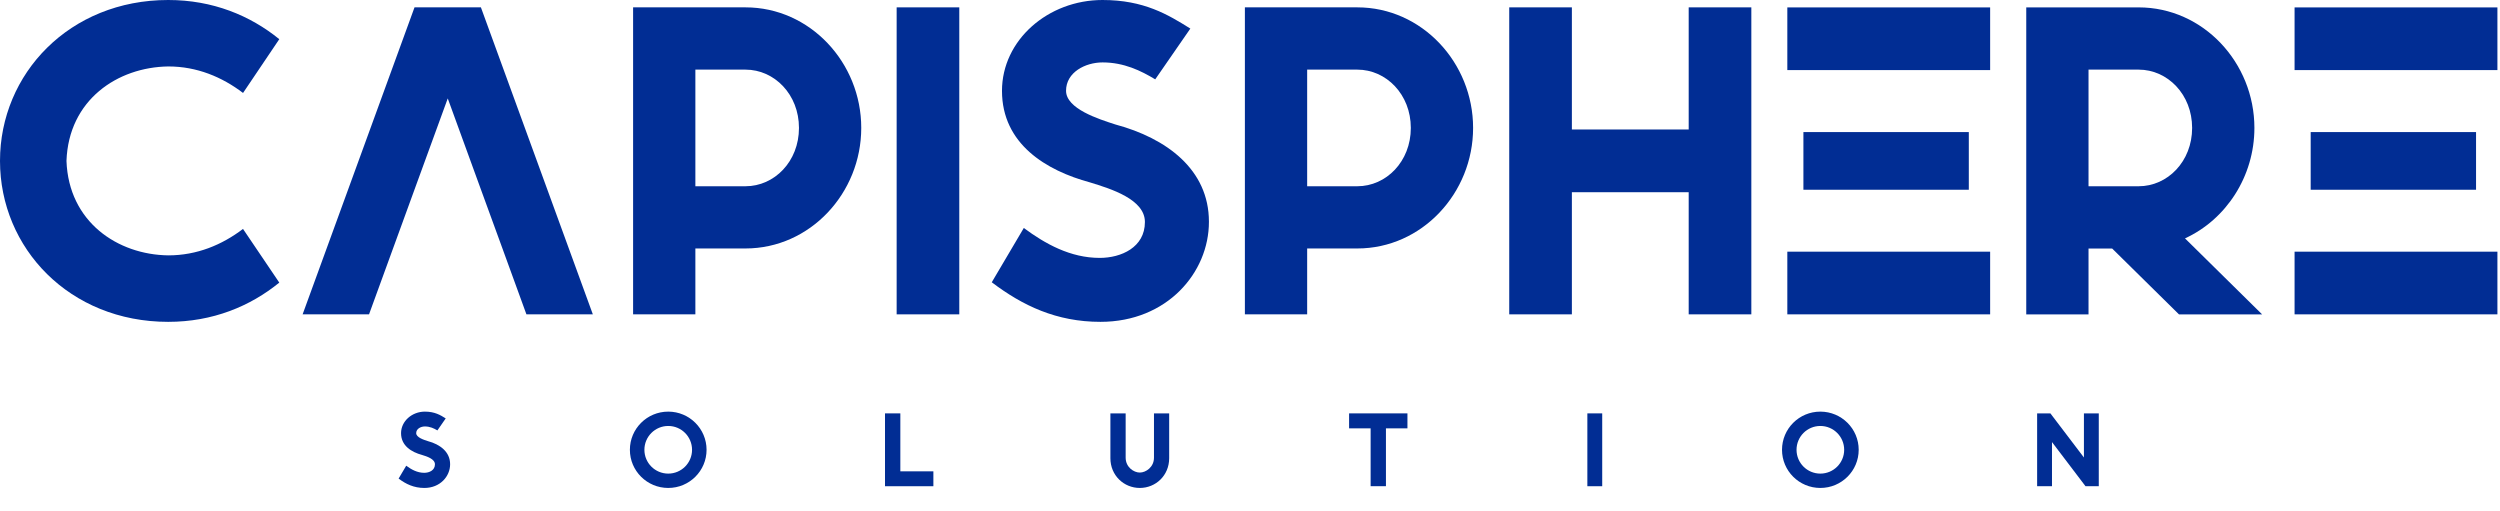 <svg width="88" height="18" viewBox="0 0 88 18" fill="none" xmlns="http://www.w3.org/2000/svg">
<path d="M5.924 8.989C4.142 8.966 2.417 7.814 2.34 5.664C2.415 3.514 4.14 2.363 5.924 2.339C6.931 2.339 7.814 2.708 8.555 3.272L9.831 1.379C8.804 0.545 7.488 0 5.92 0C2.451 0 0 2.592 0 5.664C0 8.736 2.45 11.329 5.92 11.329C7.488 11.329 8.804 10.782 9.831 9.948L8.554 8.058C7.814 8.62 6.931 8.989 5.924 8.989Z" fill="#012D94"/>
<path d="M16.928 0.259H14.591L10.652 11.065H12.99L13.835 8.746L14.639 6.54L15.761 3.464L16.881 6.54L17.686 8.746L18.53 11.065H20.868L16.928 0.259Z" fill="#012D94"/>
<path d="M26.242 0.259H22.285V11.065H24.477V8.746H26.242C28.512 8.746 30.316 6.801 30.316 4.502C30.316 2.205 28.512 0.259 26.242 0.259ZM26.242 6.556H24.477V2.451H26.242C27.26 2.451 28.124 3.325 28.124 4.503C28.124 5.683 27.26 6.556 26.242 6.556Z" fill="#012D94"/>
<path d="M31.562 0.259V11.065H33.767V0.259H31.562Z" fill="#012D94"/>
<path d="M39.26 4.381C38.676 4.192 37.525 3.831 37.525 3.195C37.525 2.541 38.208 2.197 38.811 2.197C39.564 2.197 40.161 2.49 40.664 2.793L41.9 1.006C41.114 0.515 40.268 0 38.808 0C36.89 0 35.27 1.413 35.27 3.197C35.27 5.073 36.833 6.005 38.369 6.421C39.111 6.648 40.301 7.017 40.301 7.815C40.301 8.71 39.462 9.078 38.711 9.078C37.678 9.078 36.794 8.585 36.038 8.025L34.91 9.936C35.995 10.758 37.186 11.329 38.737 11.329C41.084 11.329 42.554 9.593 42.554 7.813V7.803C42.554 5.968 41.061 4.864 39.26 4.381Z" fill="#012D94"/>
<path d="M47.778 0.259H43.82V11.065H46.012V8.746H47.778C50.049 8.746 51.853 6.801 51.853 4.502C51.853 2.205 50.049 0.259 47.778 0.259ZM47.778 6.556H46.012V2.451H47.778C48.797 2.451 49.661 3.325 49.661 4.503C49.661 5.683 48.797 6.556 47.778 6.556Z" fill="#012D94"/>
<path d="M59.442 0.259V4.558H55.33V0.259H53.125V11.065H55.33V6.766H59.442V11.065H61.647V0.259H59.442Z" fill="#012D94"/>
<path d="M76.912 8.391C78.357 7.728 79.355 6.213 79.355 4.503C79.355 2.205 77.551 0.26 75.281 0.26H71.324V11.067H73.516V8.748H74.348L76.701 11.067H79.627L76.912 8.391ZM75.281 6.556H73.516V2.451H75.281C76.299 2.451 77.163 3.325 77.163 4.503C77.163 5.683 76.299 6.556 75.281 6.556Z" fill="#012D94"/>
<path d="M87.909 0.261H80.769V2.467H87.909V0.261Z" fill="#012D94"/>
<path d="M87.157 4.649H81.336V6.679H87.157V4.649Z" fill="#012D94"/>
<path d="M87.909 8.859H80.769V11.065H87.909V8.859Z" fill="#012D94"/>
<path d="M70.053 0.261H62.914V2.467H70.053V0.261Z" fill="#012D94"/>
<path d="M69.302 4.649H63.48V6.679H69.302V4.649Z" fill="#012D94"/>
<path d="M70.053 8.859H62.914V11.065H70.053V8.859Z" fill="#012D94"/>
<path d="M15.689 14.728L15.396 15.151C15.277 15.079 15.135 15.011 14.956 15.011C14.813 15.011 14.65 15.092 14.65 15.247C14.65 15.398 14.923 15.484 15.063 15.528C15.49 15.642 15.844 15.905 15.844 16.34V16.341V16.343C15.844 16.765 15.495 17.176 14.938 17.176C14.57 17.176 14.287 17.04 14.031 16.846L14.299 16.393C14.478 16.526 14.688 16.643 14.932 16.643C15.111 16.643 15.31 16.556 15.31 16.344C15.31 16.155 15.028 16.067 14.852 16.013C14.488 15.914 14.117 15.693 14.117 15.248C14.117 14.825 14.502 14.489 14.956 14.489C15.302 14.489 15.504 14.611 15.689 14.728Z" fill="#012D94"/>
<path d="M24.871 15.833C24.871 16.575 24.267 17.176 23.522 17.176C22.776 17.176 22.172 16.575 22.172 15.833C22.172 15.091 22.776 14.489 23.522 14.489C24.267 14.489 24.871 15.091 24.871 15.833ZM22.683 15.833C22.683 16.296 23.059 16.671 23.522 16.671C23.985 16.671 24.36 16.296 24.36 15.833C24.36 15.37 23.985 14.994 23.522 14.994C23.059 14.994 22.683 15.37 22.683 15.833Z" fill="#012D94"/>
<path d="M31.692 14.551V16.591H32.855V17.115H31.152V14.551H31.692Z" fill="#012D94"/>
<path d="M39.623 14.551V16.11C39.623 16.443 39.907 16.634 40.121 16.634C40.335 16.634 40.62 16.443 40.62 16.11V14.551H41.155V16.129C41.155 16.737 40.681 17.176 40.121 17.176C39.562 17.176 39.086 16.737 39.086 16.129V14.551H39.623Z" fill="#012D94"/>
<path d="M49.542 14.551V15.078H48.785V17.114H48.246V15.078H47.488V14.551H49.542Z" fill="#012D94"/>
<path d="M56.398 14.551V17.115H55.875V14.551H56.398Z" fill="#012D94"/>
<path d="M65.426 15.833C65.426 16.575 64.822 17.176 64.076 17.176C63.33 17.176 62.727 16.575 62.727 15.833C62.727 15.091 63.33 14.489 64.076 14.489C64.822 14.489 65.426 15.091 65.426 15.833ZM63.238 15.833C63.238 16.296 63.613 16.671 64.076 16.671C64.539 16.671 64.915 16.296 64.915 15.833C64.915 15.37 64.539 14.994 64.076 14.994C63.613 14.994 63.238 15.37 63.238 15.833Z" fill="#012D94"/>
<path d="M72.174 14.551L73.354 16.104V14.551H73.877V17.114H73.409L72.23 15.561V17.114H71.707V14.551H72.174Z" fill="#012D94"/>
</svg>
